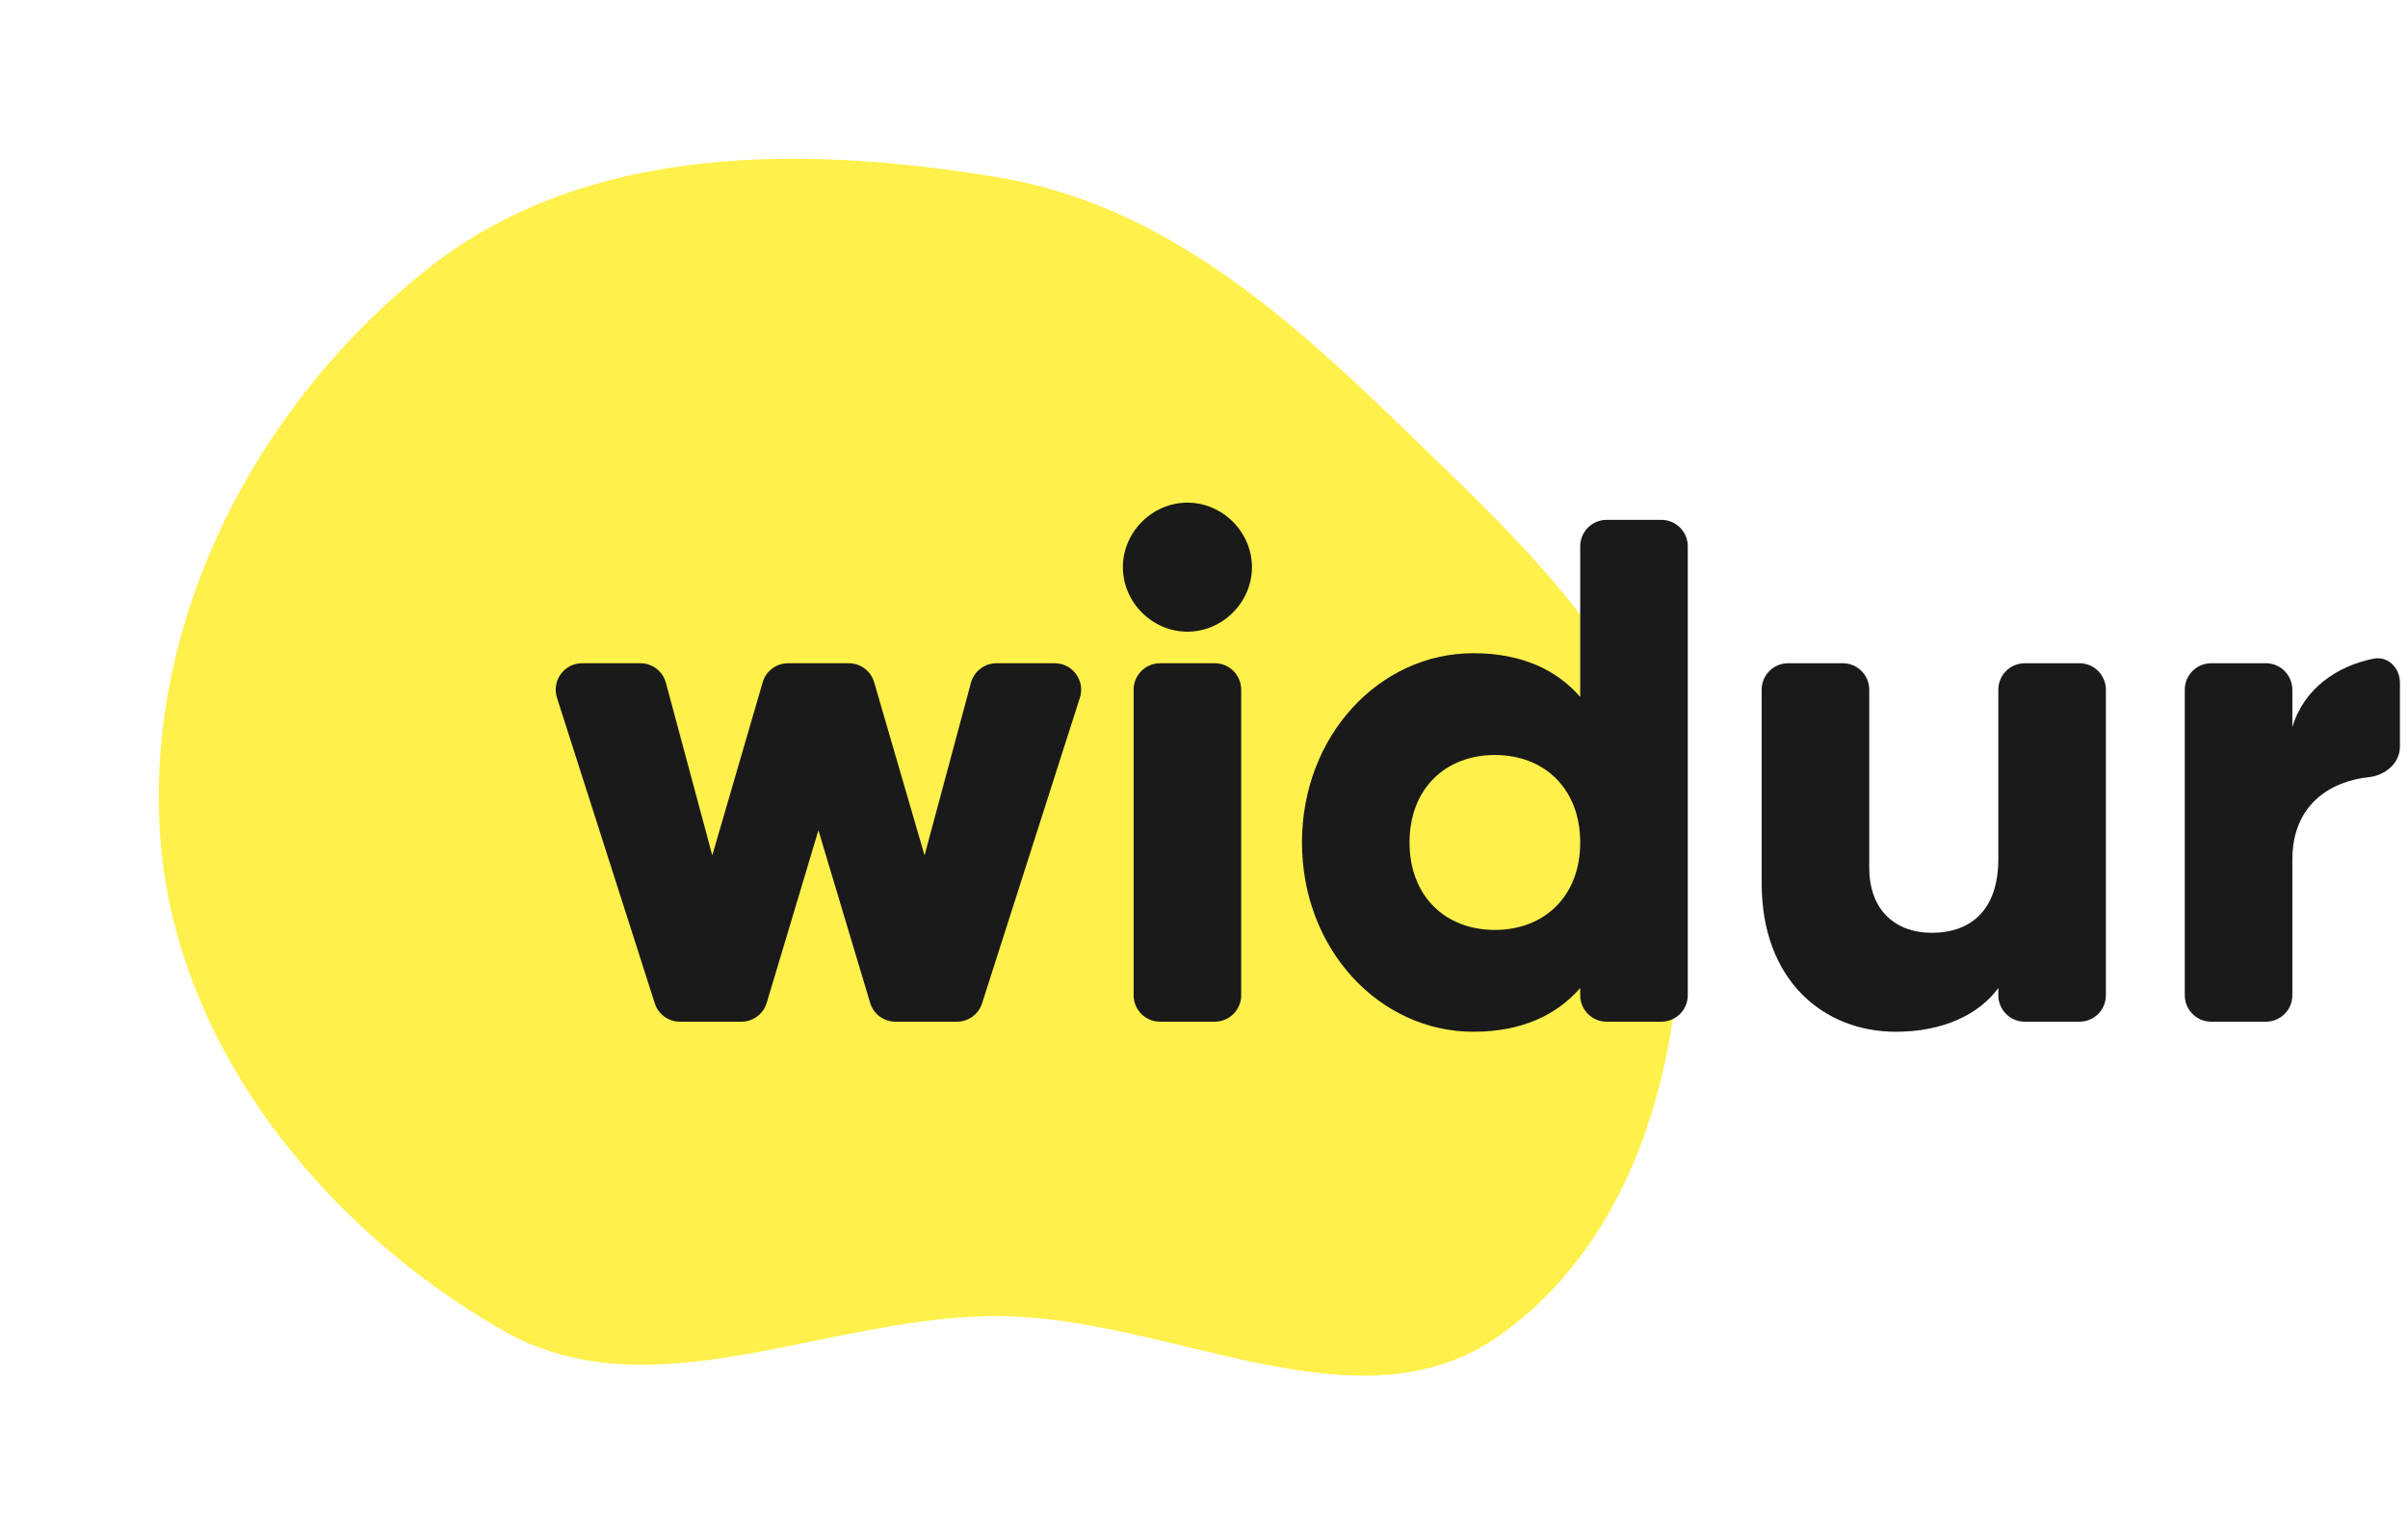 <svg width="182" height="116" viewBox="0 0 182 116" fill="none" xmlns="http://www.w3.org/2000/svg">
<g filter="url(#filter0_f_569_3303)">
<path fill-rule="evenodd" clip-rule="evenodd" d="M75.472 13.41C87.831 15.469 97.187 23.763 106.17 32.483C115.342 41.387 125.352 50.423 126.686 63.125C128.137 76.942 124.702 92.893 113.362 100.947C102.656 108.55 88.611 99.565 75.472 99.499C62.471 99.432 49.238 107.033 37.967 100.563C24.28 92.708 13.174 78.848 12.099 63.125C10.976 46.705 19.509 30.373 32.473 20.203C44.334 10.898 60.592 10.93 75.472 13.41Z" fill="#FFF04B"/>
</g>
<path d="M75.316 50.141C74.411 50.141 73.619 50.748 73.384 51.622L69.879 64.667L66.071 51.582C65.823 50.728 65.04 50.141 64.151 50.141H59.565C58.675 50.141 57.893 50.728 57.644 51.582L53.836 64.667L50.331 51.622C50.097 50.748 49.305 50.141 48.4 50.141H44.001C42.646 50.141 41.684 51.46 42.097 52.751L49.489 75.851C49.754 76.679 50.524 77.241 51.394 77.241H56.033C56.917 77.241 57.695 76.662 57.949 75.815L61.858 62.77L65.766 75.815C66.02 76.662 66.799 77.241 67.682 77.241H72.322C73.192 77.241 73.962 76.679 74.227 75.851L81.619 52.751C82.032 51.46 81.069 50.141 79.714 50.141H75.316Z" fill="#1A1A1A"/>
<path d="M89.746 47.756C92.401 47.756 94.624 45.534 94.624 42.878C94.624 40.222 92.401 38 89.746 38C87.09 38 84.868 40.222 84.868 42.878C84.868 45.534 87.09 47.756 89.746 47.756ZM85.681 75.241C85.681 76.346 86.576 77.241 87.681 77.241H91.811C92.915 77.241 93.811 76.346 93.811 75.241V52.141C93.811 51.036 92.915 50.141 91.811 50.141H87.681C86.576 50.141 85.681 51.036 85.681 52.141V75.241Z" fill="#1A1A1A"/>
<path d="M121.435 39.301C120.33 39.301 119.435 40.196 119.435 41.301V52.688C117.646 50.629 114.99 49.382 111.359 49.382C104.259 49.382 98.405 55.615 98.405 63.691C98.405 71.767 104.259 78 111.359 78C114.99 78 117.646 76.753 119.435 74.694V75.241C119.435 76.346 120.33 77.241 121.435 77.241H125.565C126.669 77.241 127.565 76.346 127.565 75.241V41.301C127.565 40.196 126.669 39.301 125.565 39.301H121.435ZM112.985 70.303C109.245 70.303 106.535 67.756 106.535 63.691C106.535 59.626 109.245 57.079 112.985 57.079C116.725 57.079 119.435 59.626 119.435 63.691C119.435 67.756 116.725 70.303 112.985 70.303Z" fill="#1A1A1A"/>
<path d="M153.036 50.141C151.932 50.141 151.036 51.036 151.036 52.141V64.938C151.036 68.786 148.977 70.52 145.996 70.52C143.394 70.52 141.28 68.948 141.28 65.588V52.141C141.28 51.036 140.385 50.141 139.28 50.141H135.15C134.046 50.141 133.15 51.036 133.15 52.141V66.781C133.15 74.098 137.811 78 143.286 78C146.863 78 149.573 76.699 151.036 74.694V75.241C151.036 76.346 151.932 77.241 153.036 77.241H157.166C158.271 77.241 159.166 76.346 159.166 75.241V52.141C159.166 51.036 158.271 50.141 157.166 50.141H153.036Z" fill="#1A1A1A"/>
<path d="M173.259 54.965V52.141C173.259 51.036 172.363 50.141 171.259 50.141H167.129C166.024 50.141 165.129 51.036 165.129 52.141V75.241C165.129 76.346 166.024 77.241 167.129 77.241H171.259C172.363 77.241 173.259 76.346 173.259 75.241V64.992C173.259 60.799 176.171 59.055 179.048 58.752C180.273 58.622 181.389 57.696 181.389 56.465V51.599C181.389 50.494 180.485 49.579 179.402 49.795C176.664 50.341 174.133 52.036 173.259 54.965Z" fill="#1A1A1A"/>
<defs>
<filter id="filter0_f_569_3303" x="0" y="0" width="139" height="116" filterUnits="userSpaceOnUse" color-interpolation-filters="sRGB">
<feFlood flood-opacity="0" result="BackgroundImageFix"/>
<feBlend mode="normal" in="SourceGraphic" in2="BackgroundImageFix" result="shape"/>
<feGaussianBlur stdDeviation="6" result="effect1_foregroundBlur_569_3303"/>
</filter>
</defs>
</svg>